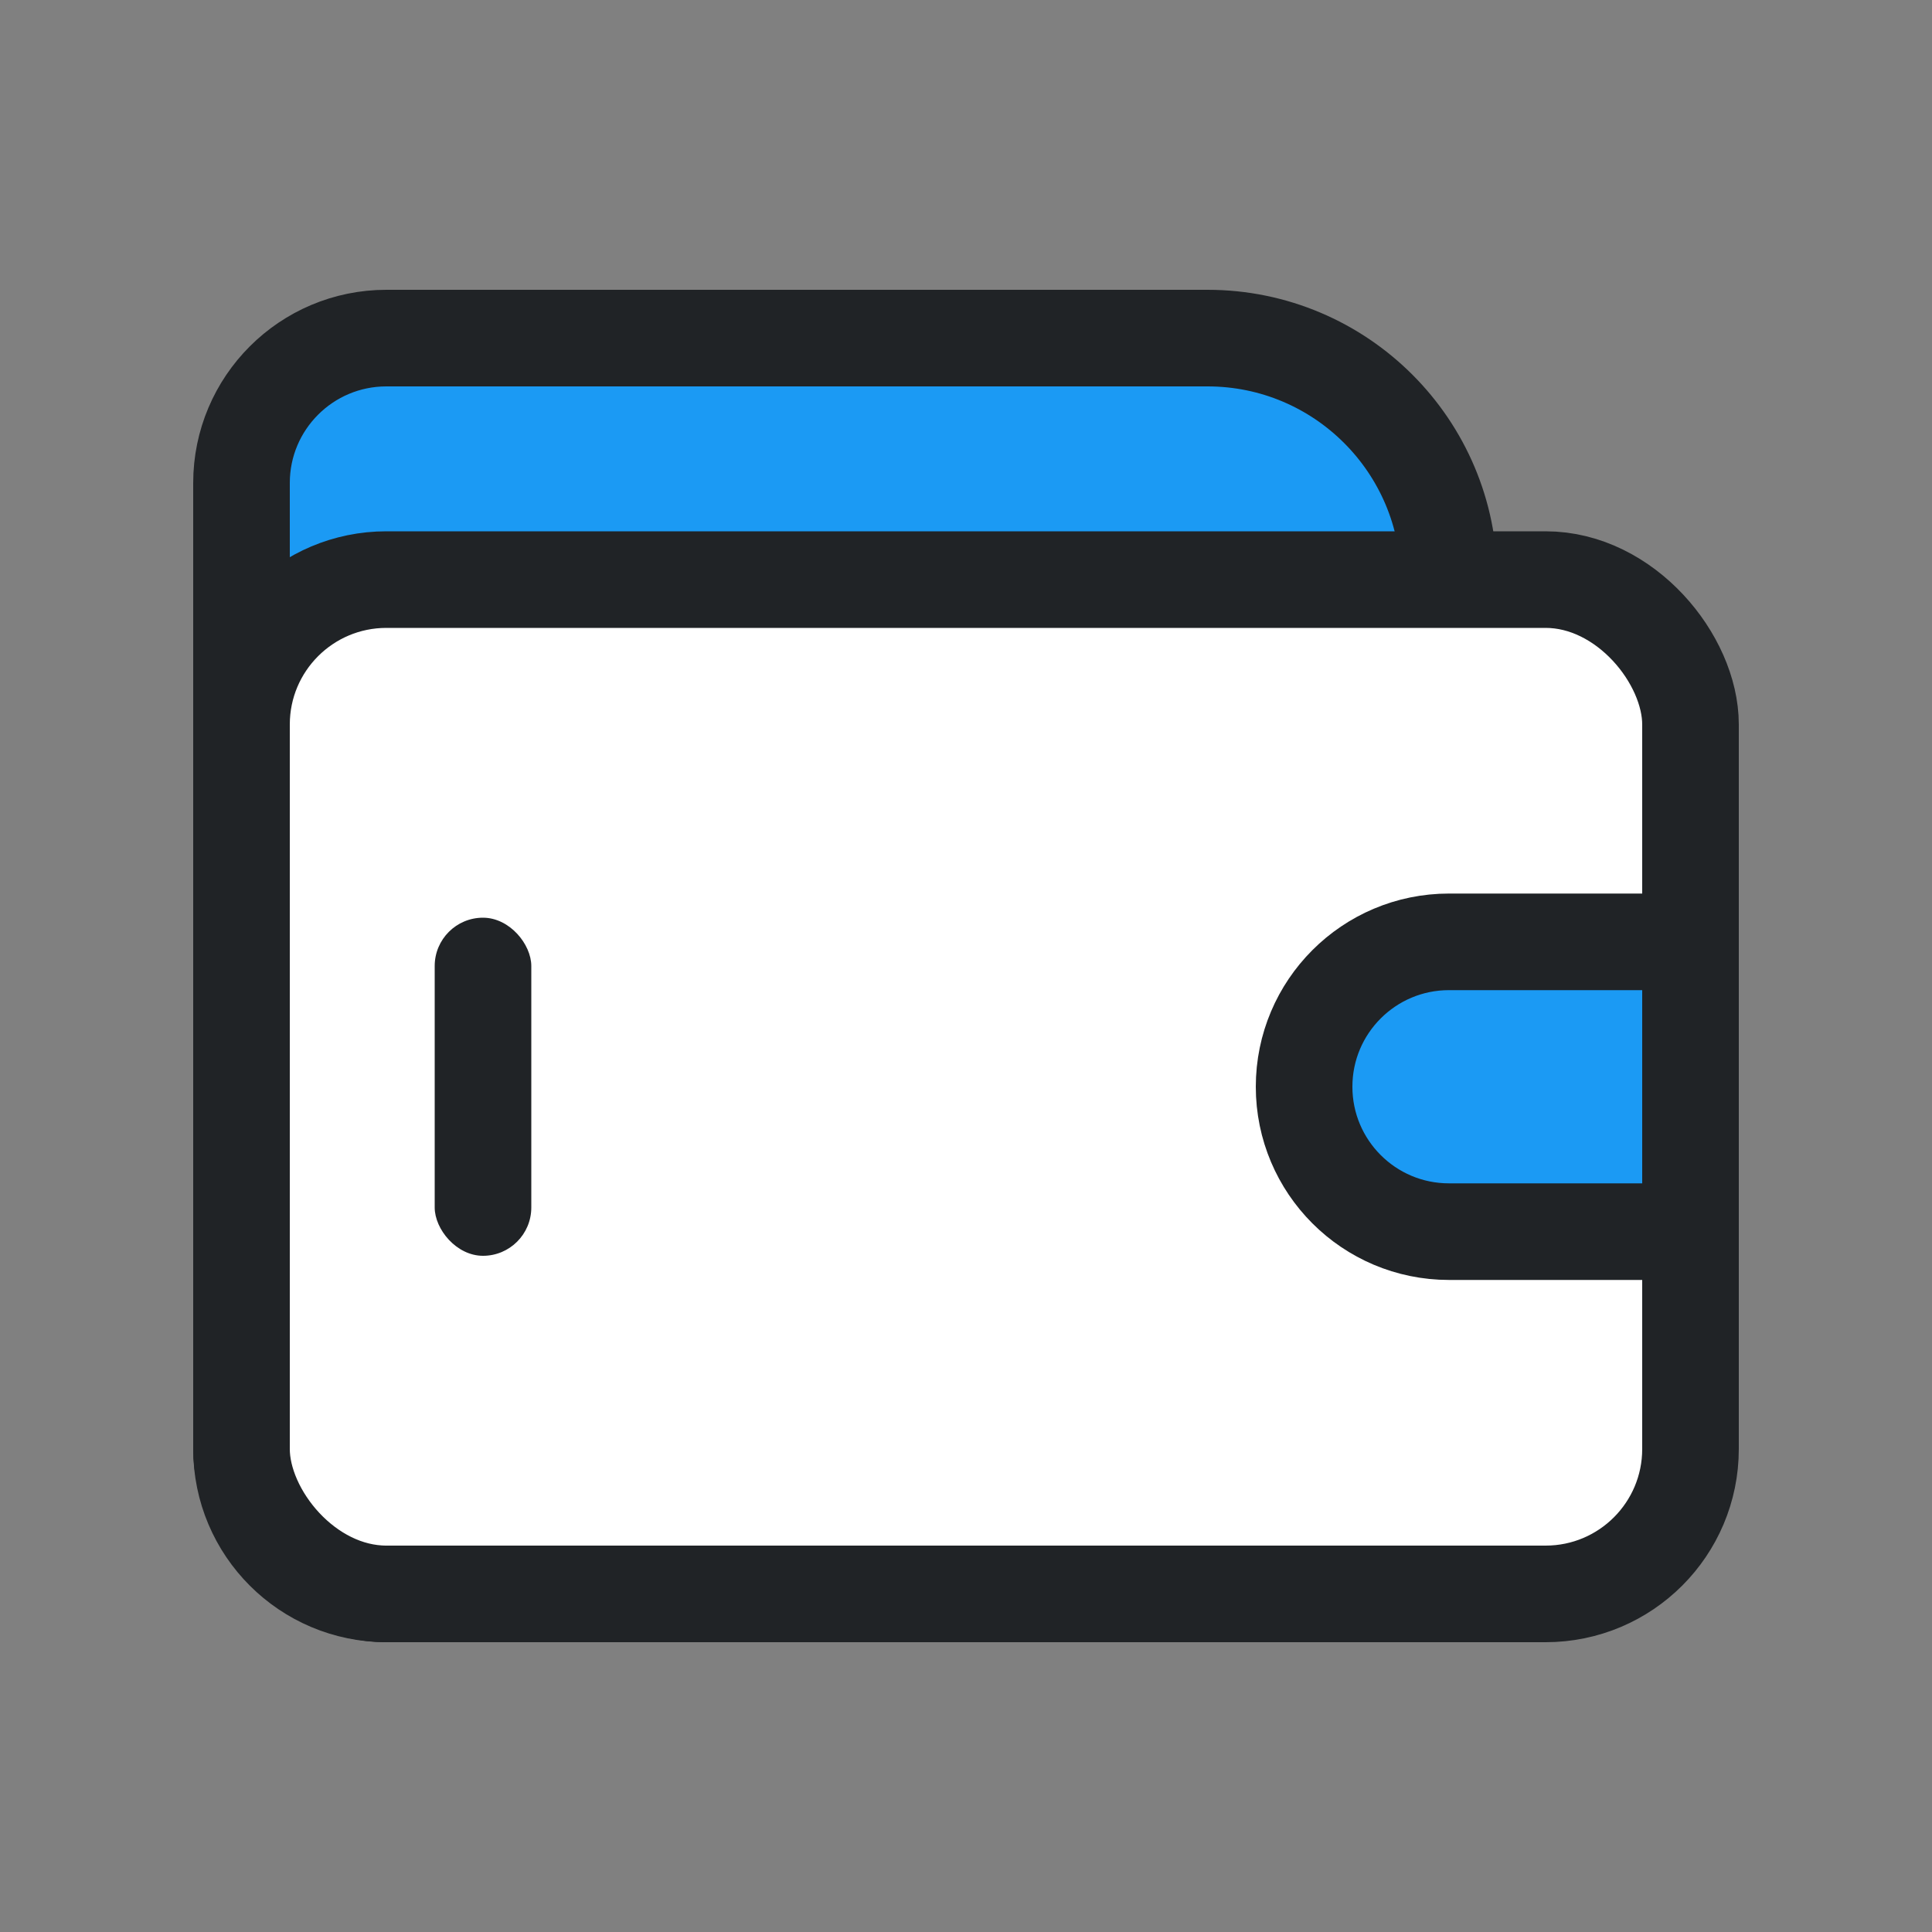 <svg width="40" height="40" viewBox="0 0 40 40" fill="none" xmlns="http://www.w3.org/2000/svg">
<rect x="0" y="0" width="40" height="40" fill="#808080" stroke="none"/>
<path d="M8 7H25C27.761 7 30 9.239 30 12V30C30 31.657 28.657 33 27 33H8C6.343 33 5 31.657 5 30V10C5 8.343 6.343 7 8 7Z" fill="#1B9AF4" stroke="#202326" stroke-width="2"/>
<rect x="5" y="12" width="30" height="21" rx="3" fill="white" stroke="#202326" stroke-width="2"/>
<path d="M30 19.5H35V25.5H30C28.343 25.5 27 24.157 27 22.5C27 20.843 28.343 19.5 30 19.5Z" fill="#1B9AF4" stroke="#202326" stroke-width="2"/>
<rect x="9" y="19" width="2" height="7" rx="1" fill="#202326"/>
</svg>
